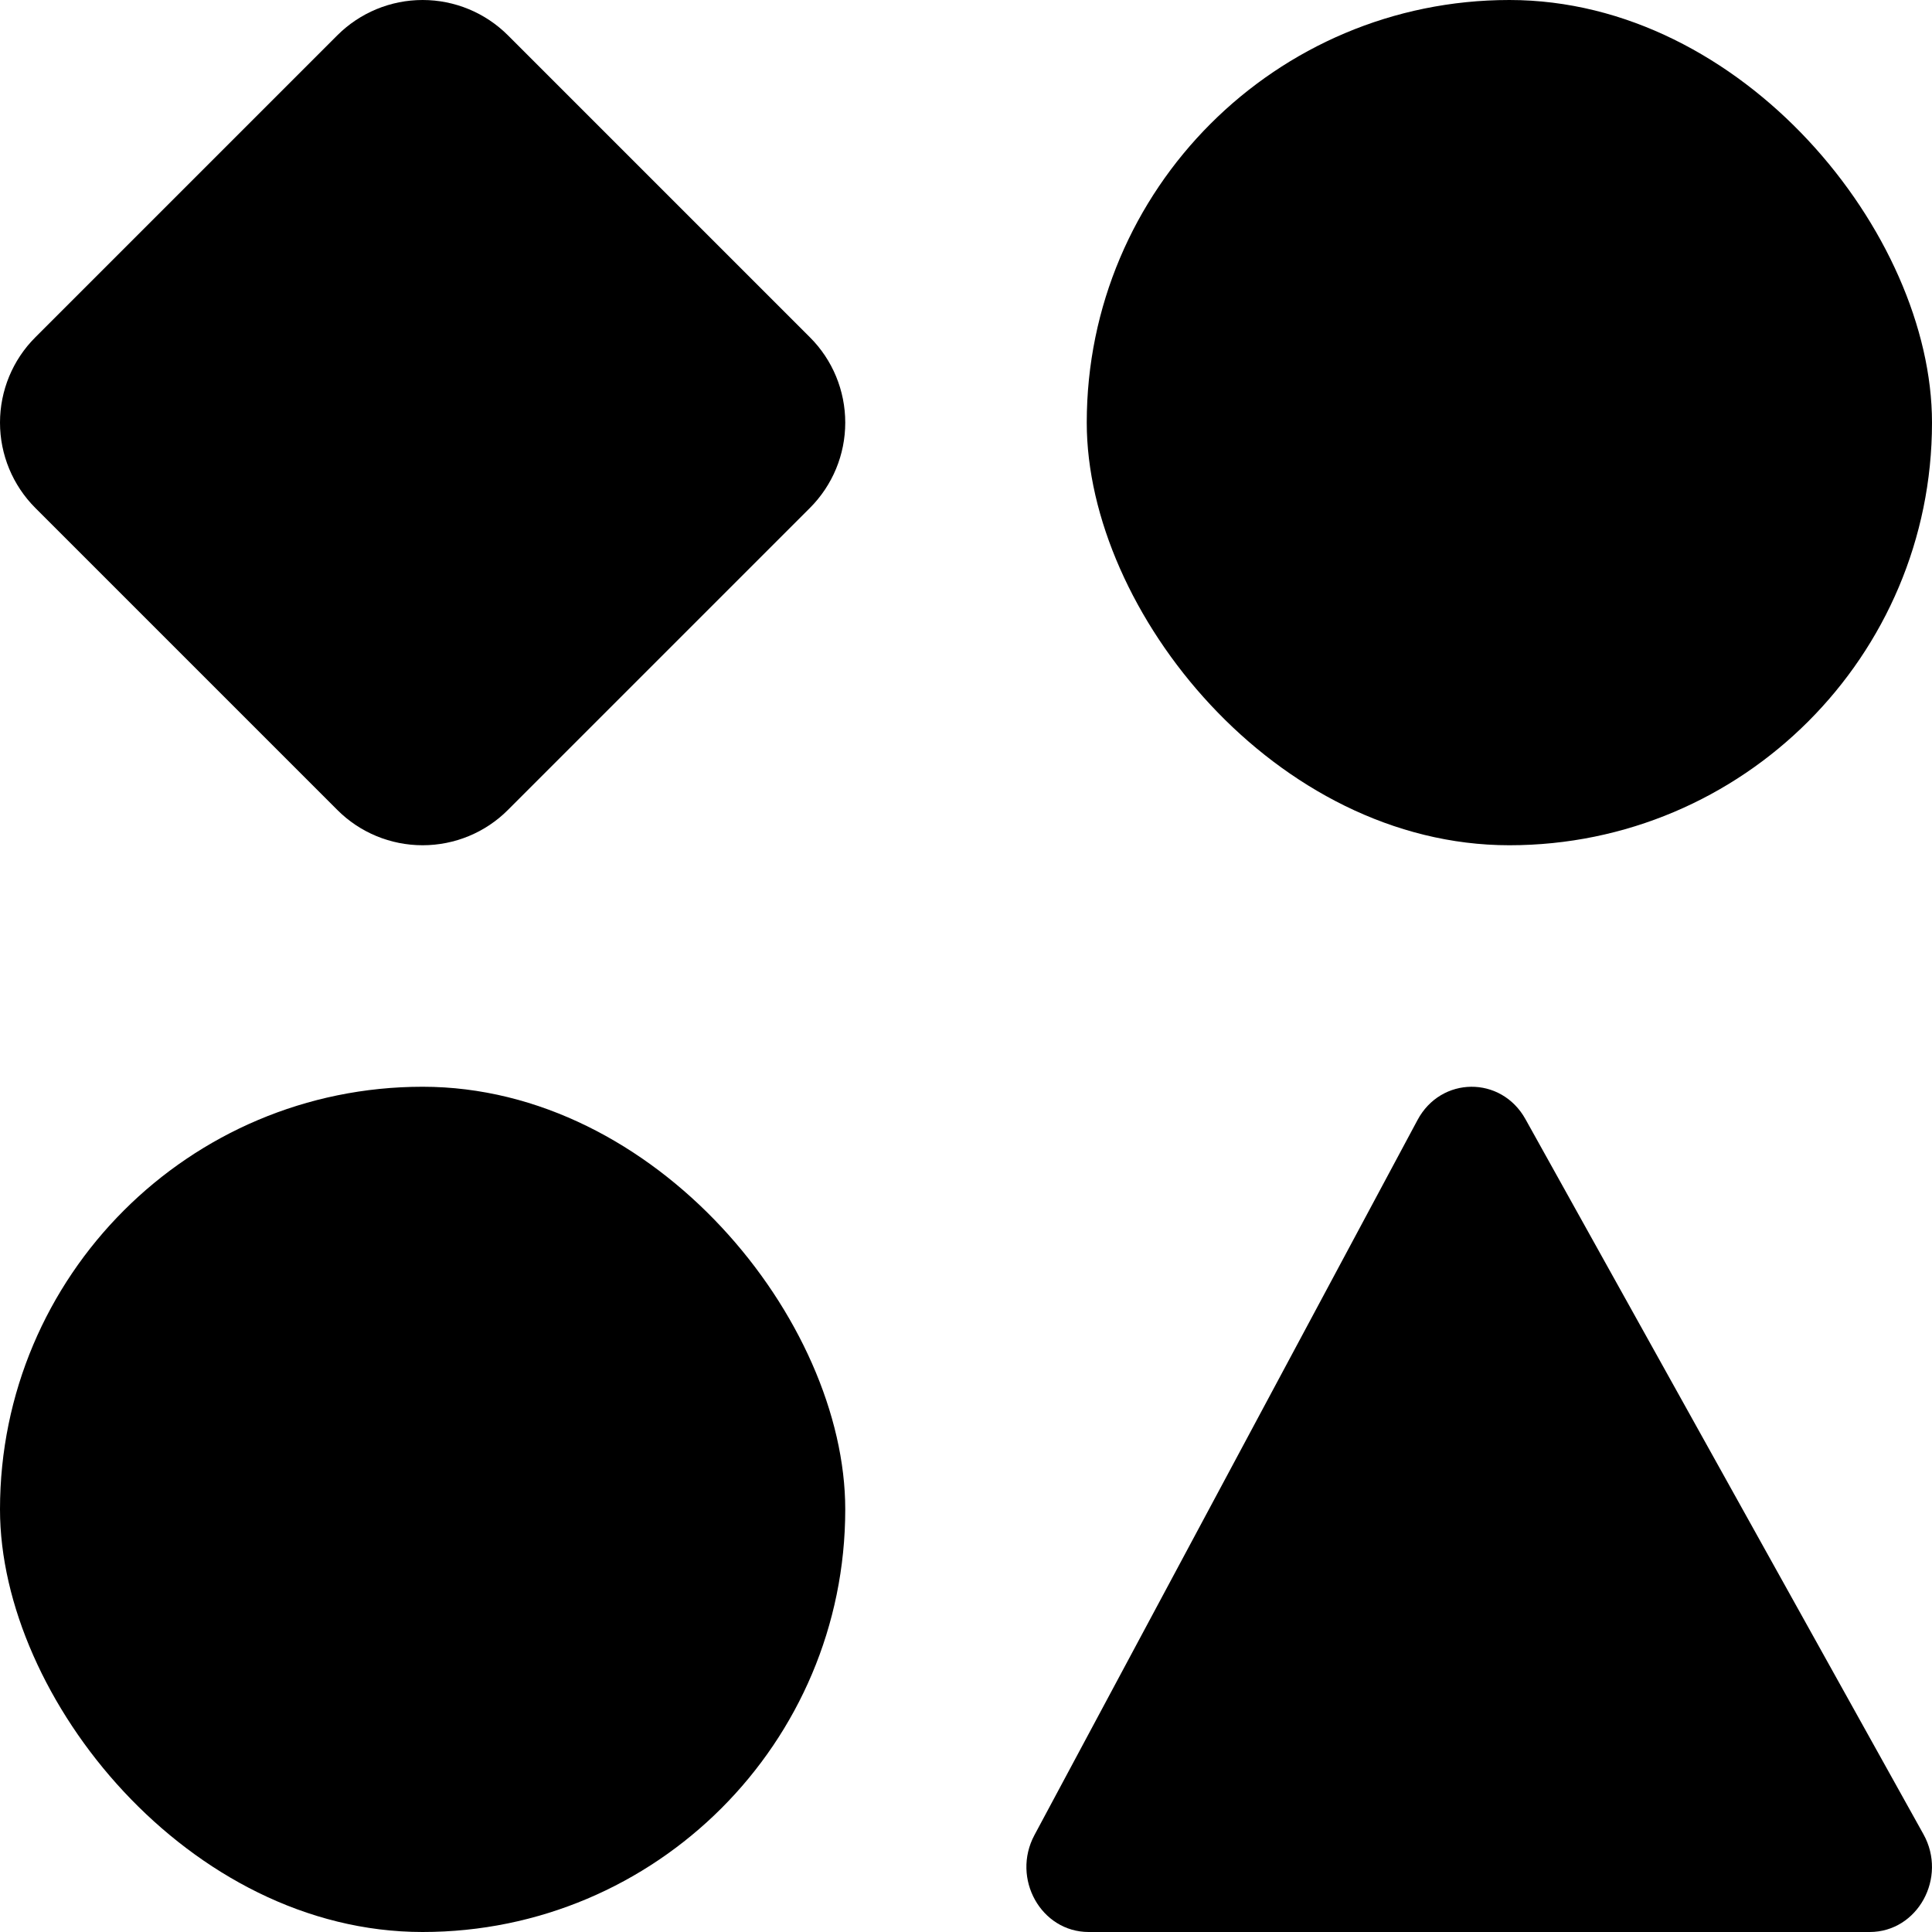 <svg width='16' height='16' viewBox='0 0 16 16' fill='none' xmlns='http://www.w3.org/2000/svg'><g clip-path='url(#clip0)'><path d='M3.5 7C3.235 7 2.98 6.895 2.793 6.707L0.293 4.207C0.105 4.019 0 3.765 0 3.5C0 3.235 0.105 2.98 0.293 2.793L2.793 0.293C2.981 0.105 3.235 0 3.5 0C3.765 0 4.019 0.105 4.207 0.293L6.707 2.793C6.895 2.98 7 3.235 7 3.5C7 3.765 6.895 4.019 6.707 4.207L4.207 6.707C4.02 6.895 3.765 7 3.5 7Z' fill='#000000'/><rect x='9' width='7' height='7' rx='3.5' fill='#000000'/><path d='M11.739 9.276C11.933 8.912 12.432 8.907 12.633 9.268L15.929 15.19C16.129 15.549 15.882 16 15.484 16H9.016C8.622 16 8.374 15.557 8.567 15.197L11.739 9.276Z' fill='#000000'/><rect y='9' width='7' height='7' rx='3.5' fill='#000000'/></g><defs><clipPath id='clip0'><rect width='16' height='16' fill='white'/></clipPath></defs></svg>

